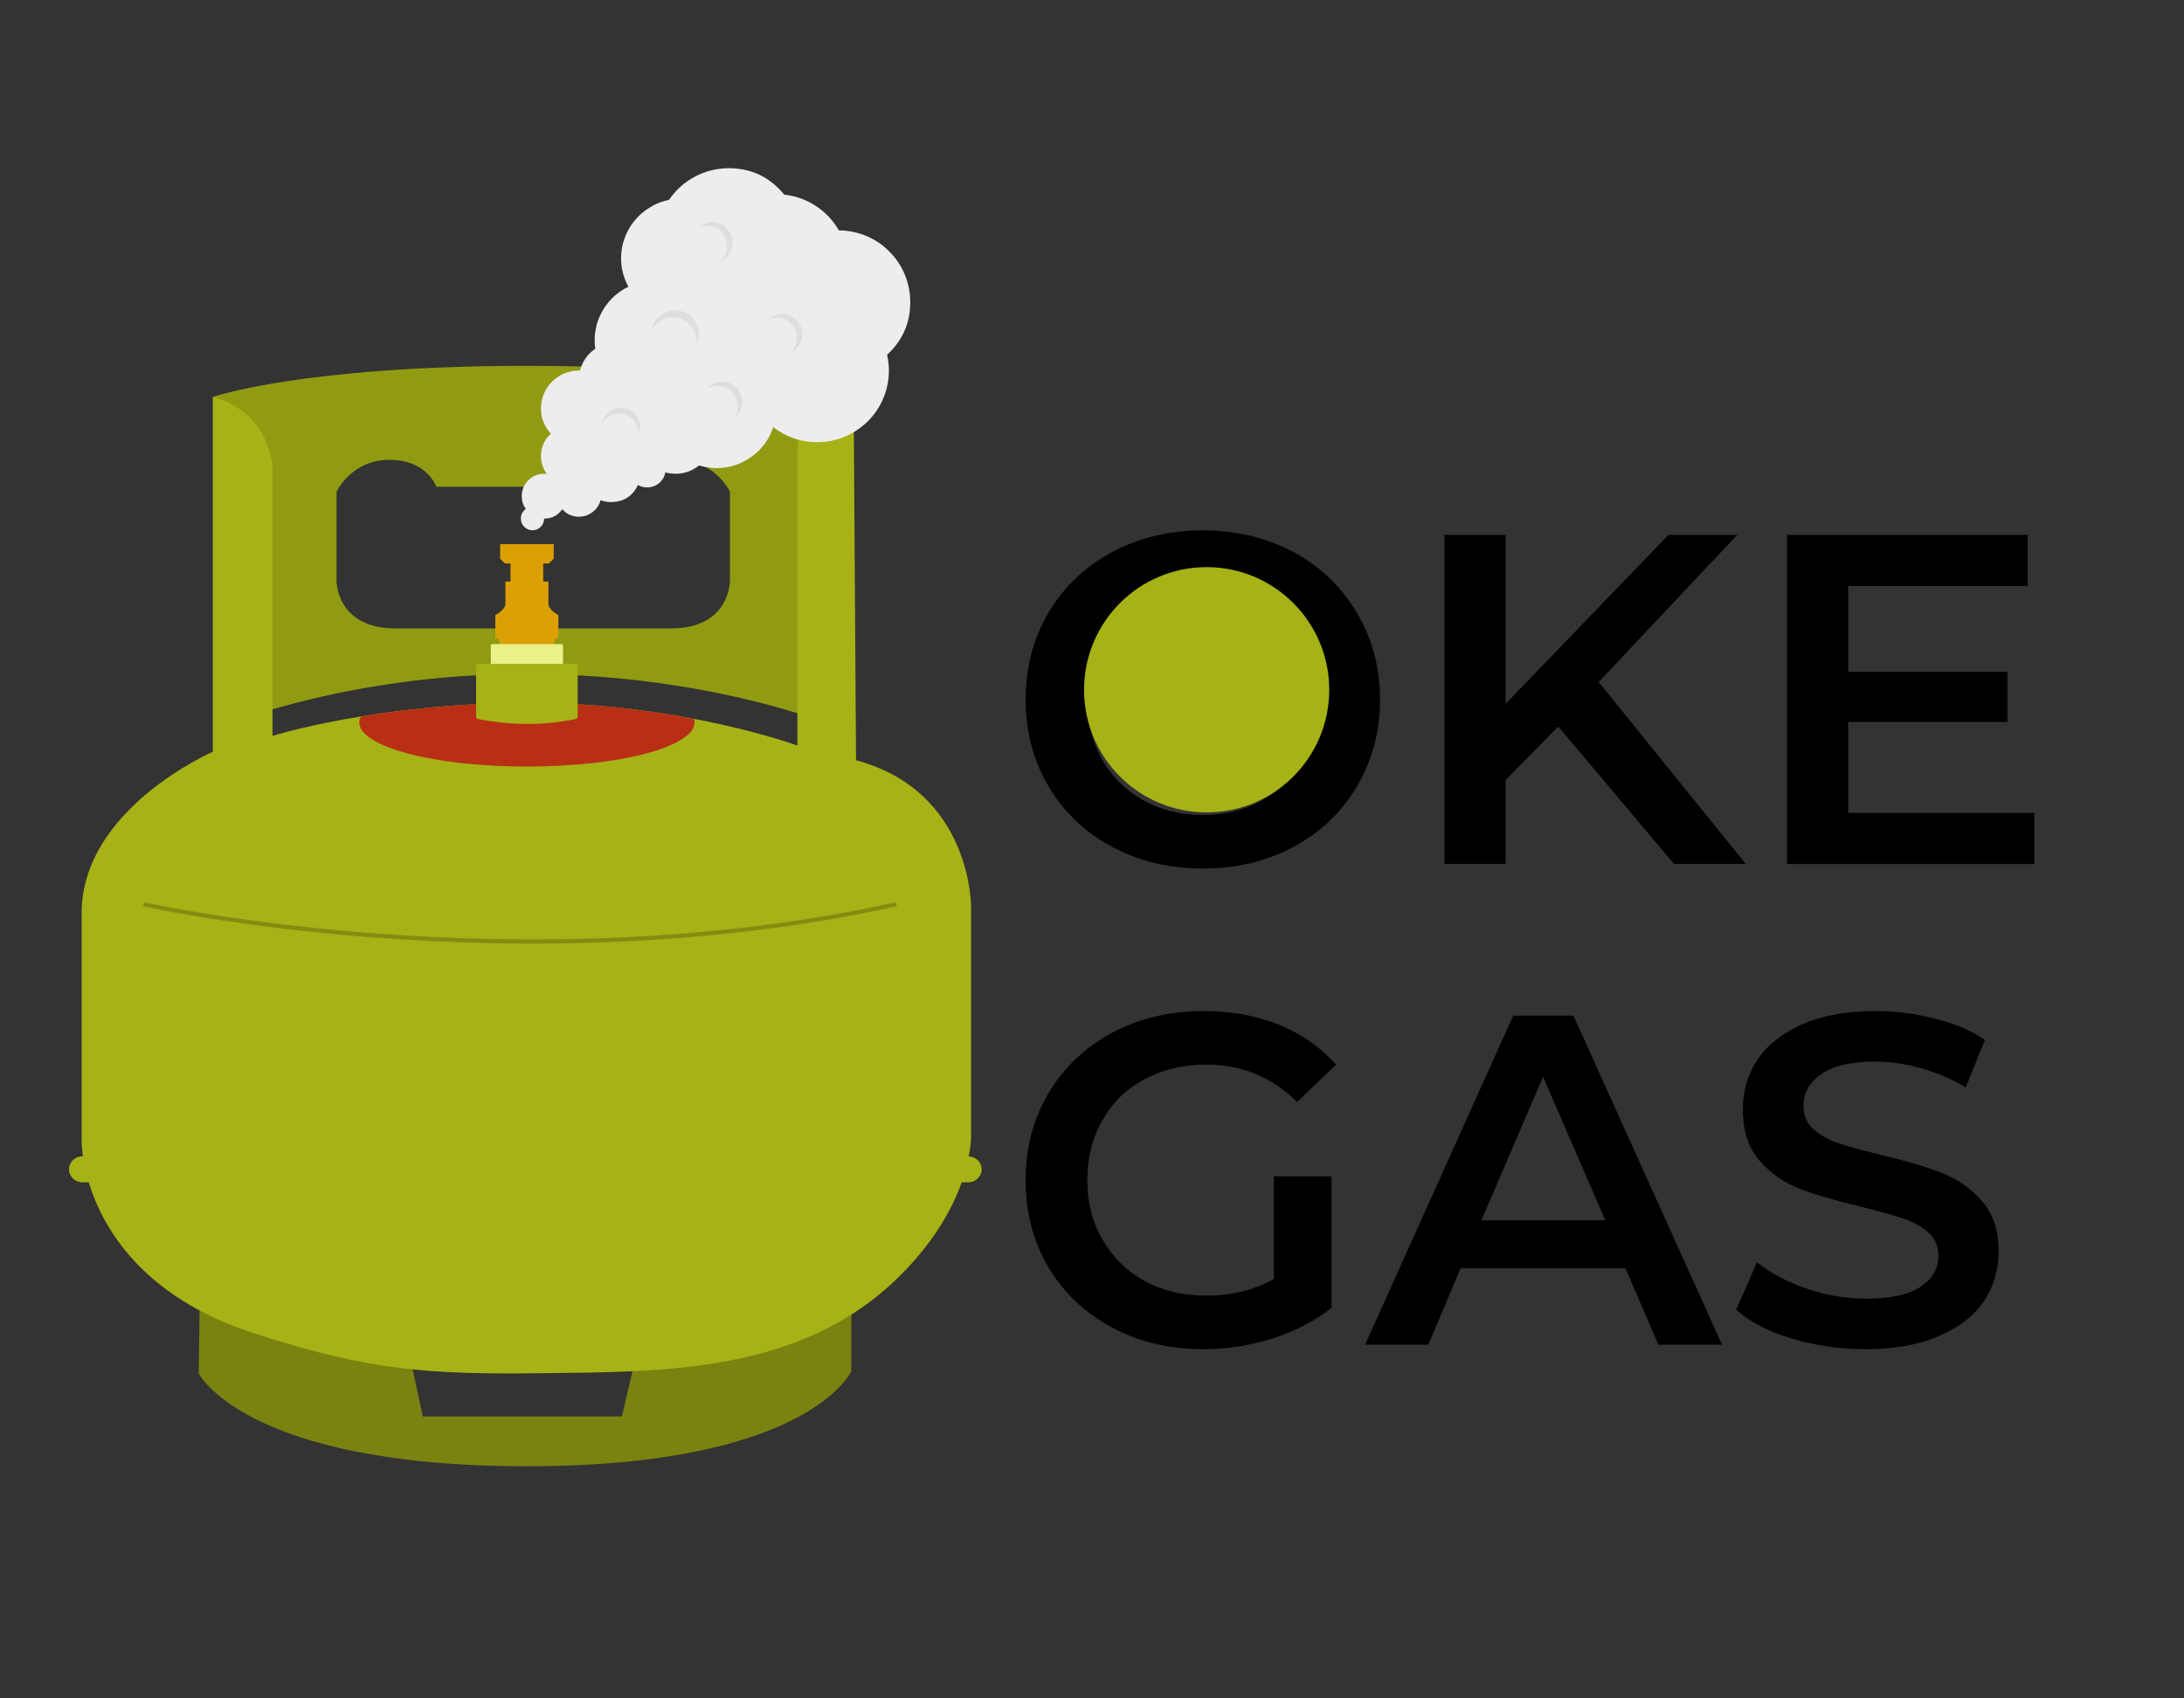 <svg xmlns="http://www.w3.org/2000/svg" xmlns:xlink="http://www.w3.org/1999/xlink" width="90" zoomAndPan="magnify" viewBox="0 0 67.5 52.5" height="70" preserveAspectRatio="xMidYMid meet" version="1.0"><rect x="0" y="0" width="67.5" height="52.5" fill="#333333" stroke="none"/><defs><g/><clipPath id="bf32be4cd9"><path d="M 6 39 L 27 39 L 27 45.32 L 6 45.32 Z M 6 39 " clip-rule="nonzero"/></clipPath><clipPath id="f98939297f"><path d="M 2.125 12 L 30.355 12 L 30.355 43 L 2.125 43 Z M 2.125 12 " clip-rule="nonzero"/></clipPath><clipPath id="93304a5008"><path d="M 16 5.199 L 29 5.199 L 29 17 L 16 17 Z M 16 5.199 " clip-rule="nonzero"/></clipPath><clipPath id="43f012d910"><path d="M 33.504 17.531 L 41.082 17.531 L 41.082 25.113 L 33.504 25.113 Z M 33.504 17.531 " clip-rule="nonzero"/></clipPath><clipPath id="fde2bc04a6"><path d="M 37.293 17.531 C 35.199 17.531 33.504 19.23 33.504 21.324 C 33.504 23.418 35.199 25.113 37.293 25.113 C 39.387 25.113 41.082 23.418 41.082 21.324 C 41.082 19.23 39.387 17.531 37.293 17.531 Z M 37.293 17.531 " clip-rule="nonzero"/></clipPath></defs><path fill="#909b12" d="M 16.277 11.309 C 9.348 11.309 6.578 12.27 6.578 12.27 L 7.363 19.312 L 8.195 21.992 C 17.609 19.199 25.477 22.332 25.477 22.332 L 26.383 12.27 C 26.383 12.27 23.207 11.309 16.277 11.309 Z M 12.035 14.215 C 13.211 14.215 13.484 15.047 13.484 15.047 L 19.477 15.047 C 19.477 15.047 19.75 14.215 20.926 14.215 C 22.105 14.215 22.559 15.199 22.559 15.199 L 22.559 17.953 C 22.559 17.953 22.578 19.426 20.727 19.426 L 12.234 19.426 C 10.383 19.426 10.402 17.953 10.402 17.953 L 10.402 15.199 C 10.402 15.199 10.855 14.215 12.035 14.215 Z M 12.035 14.215 " fill-opacity="1" fill-rule="nonzero"/><g clip-path="url(#bf32be4cd9)"><path fill="#7a830f" d="M 12.18 39.664 L 6.18 39.777 L 6.141 42.453 C 6.141 42.453 7.57 45.324 16.285 45.324 C 25 45.324 26.312 42.387 26.312 42.387 L 26.312 39.828 L 20.188 39.676 L 19.219 43.785 L 13.066 43.785 Z M 12.18 39.664 " fill-opacity="1" fill-rule="nonzero"/></g><g clip-path="url(#f98939297f)"><path fill="#a6b215" d="M 6.578 12.27 L 6.578 23.238 C 6.578 23.238 2.523 24.996 2.523 28.23 L 2.523 35.352 C 2.523 35.352 2.535 35.52 2.562 35.742 L 2.547 35.742 C 2.32 35.742 2.133 35.922 2.133 36.145 C 2.133 36.367 2.32 36.547 2.547 36.547 L 2.742 36.547 C 3.156 37.902 4.344 40.07 7.816 41.203 C 11.402 42.375 13.262 42.488 16.703 42.449 C 20.543 42.406 24.797 42.449 27.82 39.43 C 28.895 38.359 29.441 37.34 29.723 36.547 L 29.926 36.547 C 30.156 36.547 30.34 36.367 30.34 36.145 C 30.34 35.93 30.164 35.754 29.941 35.746 C 30.035 35.266 30.012 34.977 30.012 34.977 L 30.012 28.031 C 30.012 28.031 30.043 24.461 26.457 23.5 L 26.383 12.27 C 26.383 12.27 24.645 12.707 24.645 13.914 L 24.645 23.047 C 24.645 23.047 21.051 21.727 16.363 21.727 C 11.672 21.727 8.422 22.746 8.422 22.746 L 8.422 14.414 C 8.422 14.414 8.344 12.742 6.578 12.27 Z M 6.578 12.27 " fill-opacity="1" fill-rule="nonzero"/></g><path fill="#b82f16" d="M 21.449 22.227 C 21.309 22.199 21.191 22.172 21.043 22.145 C 20.602 22.066 20.133 21.996 19.633 21.934 C 19.387 21.902 19.129 21.875 18.867 21.848 C 18.605 21.824 18.336 21.801 18.062 21.785 C 17.789 21.766 17.512 21.75 17.227 21.742 C 16.945 21.73 16.656 21.727 16.363 21.727 C 16.07 21.727 15.781 21.73 15.5 21.738 C 15.219 21.746 14.945 21.758 14.676 21.77 C 14.137 21.797 13.625 21.84 13.145 21.887 C 12.66 21.934 12.207 21.988 11.789 22.051 C 11.559 22.082 11.363 22.117 11.152 22.152 C 11.121 22.211 11.105 22.27 11.105 22.332 C 11.105 22.512 11.234 22.688 11.5 22.852 C 11.762 23.02 12.137 23.168 12.621 23.297 C 13.109 23.426 13.668 23.523 14.301 23.594 C 14.938 23.66 15.598 23.695 16.285 23.695 C 16.973 23.695 17.633 23.66 18.266 23.594 C 18.902 23.523 19.461 23.426 19.949 23.297 C 20.434 23.168 20.809 23.02 21.07 22.852 C 21.336 22.688 21.465 22.512 21.465 22.332 C 21.465 22.297 21.461 22.262 21.449 22.227 Z M 21.449 22.227 " fill-opacity="1" fill-rule="nonzero"/><path fill="#828d10" d="M 27.633 27.902 C 15.992 30.461 4.508 27.902 4.508 27.902 C 4.465 27.891 4.438 27.906 4.43 27.949 C 4.418 27.992 4.438 28.02 4.477 28.027 C 4.477 28.027 15.984 30.594 27.66 28.027 C 27.703 28.02 27.719 27.992 27.711 27.949 C 27.703 27.906 27.676 27.891 27.633 27.902 Z M 27.633 27.902 " fill-opacity="1" fill-rule="nonzero"/><path fill="#dda004" d="M 15.457 16.82 L 15.457 17.27 L 15.605 17.418 L 15.777 17.418 L 15.777 17.977 L 15.621 17.977 L 15.621 18.664 C 15.621 18.855 15.309 19.012 15.309 19.012 L 15.309 19.734 L 15.414 19.734 C 15.414 20.02 15.75 20.09 15.75 20.09 L 16.82 20.09 C 16.82 20.09 17.156 20.02 17.156 19.734 L 17.258 19.734 L 17.258 19.012 C 17.258 19.012 16.949 18.855 16.949 18.664 L 16.949 17.977 L 16.789 17.977 L 16.789 17.418 L 16.965 17.418 L 17.113 17.27 L 17.113 16.82 Z M 15.457 16.82 " fill-opacity="1" fill-rule="nonzero"/><path fill="#e9f188" d="M 15.219 19.91 L 17.352 19.91 C 17.379 19.91 17.402 19.934 17.402 19.961 L 17.402 21.074 C 17.402 21.102 17.379 21.125 17.352 21.125 L 15.219 21.125 C 15.191 21.125 15.168 21.102 15.168 21.074 L 15.168 19.961 C 15.168 19.934 15.191 19.91 15.219 19.91 Z M 15.219 19.91 " fill-opacity="1" fill-rule="nonzero"/><path fill="#a6b215" d="M 14.781 20.52 L 17.785 20.52 C 17.824 20.52 17.855 20.547 17.855 20.586 L 17.855 22.156 C 17.855 22.195 17.824 22.219 17.785 22.227 C 16.785 22.438 15.785 22.422 14.781 22.227 C 14.746 22.219 14.715 22.195 14.715 22.156 L 14.715 20.586 C 14.715 20.547 14.746 20.52 14.781 20.52 Z M 14.781 20.52 " fill-opacity="1" fill-rule="nonzero"/><g clip-path="url(#93304a5008)"><path fill="#ededed" d="M 22.516 5.199 C 22.148 5.203 21.801 5.289 21.477 5.461 C 21.152 5.633 20.887 5.871 20.68 6.176 C 20.473 6.219 20.277 6.293 20.094 6.406 C 19.91 6.516 19.75 6.652 19.617 6.816 C 19.48 6.98 19.375 7.164 19.305 7.363 C 19.23 7.562 19.195 7.77 19.195 7.984 C 19.195 8.297 19.273 8.59 19.422 8.863 C 19.105 9.016 18.852 9.242 18.66 9.543 C 18.473 9.844 18.379 10.168 18.379 10.523 C 18.379 10.609 18.383 10.695 18.398 10.781 C 18.156 10.945 18 11.172 17.926 11.453 C 17.914 11.453 17.902 11.453 17.887 11.453 C 17.734 11.453 17.586 11.484 17.441 11.543 C 17.297 11.602 17.172 11.688 17.062 11.797 C 16.953 11.906 16.867 12.031 16.809 12.176 C 16.75 12.316 16.719 12.465 16.719 12.621 C 16.719 12.922 16.82 13.184 17.027 13.406 C 16.82 13.594 16.719 13.82 16.719 14.098 C 16.719 14.301 16.781 14.488 16.902 14.652 C 16.875 14.648 16.848 14.645 16.816 14.645 C 16.625 14.645 16.461 14.715 16.328 14.848 C 16.191 14.984 16.125 15.148 16.125 15.34 C 16.125 15.484 16.168 15.617 16.25 15.734 C 16.148 15.809 16.098 15.906 16.098 16.031 C 16.098 16.129 16.133 16.215 16.203 16.285 C 16.273 16.355 16.355 16.391 16.457 16.391 C 16.555 16.391 16.641 16.355 16.711 16.285 C 16.781 16.215 16.816 16.129 16.816 16.031 C 17.055 16.031 17.242 15.934 17.379 15.742 C 17.516 15.895 17.688 15.973 17.895 15.973 C 18.051 15.973 18.191 15.922 18.316 15.828 C 18.438 15.734 18.523 15.613 18.562 15.461 C 18.664 15.5 18.77 15.52 18.875 15.52 C 19.266 15.52 19.547 15.344 19.719 14.992 C 19.805 15.043 19.898 15.066 20 15.066 C 20.137 15.066 20.262 15.023 20.367 14.938 C 20.473 14.848 20.539 14.738 20.562 14.602 C 20.664 14.629 20.77 14.645 20.875 14.645 C 21.148 14.645 21.391 14.559 21.605 14.387 C 21.781 14.441 21.961 14.469 22.148 14.469 C 22.547 14.469 22.906 14.352 23.227 14.117 C 23.551 13.887 23.773 13.582 23.898 13.203 C 24.297 13.512 24.75 13.668 25.254 13.668 C 25.547 13.668 25.832 13.613 26.102 13.5 C 26.375 13.387 26.613 13.227 26.824 13.02 C 27.031 12.812 27.191 12.574 27.305 12.301 C 27.418 12.031 27.473 11.746 27.473 11.453 C 27.473 11.289 27.453 11.125 27.418 10.965 C 27.895 10.527 28.133 9.984 28.133 9.34 C 28.133 9.047 28.078 8.762 27.965 8.492 C 27.855 8.223 27.695 7.984 27.488 7.777 C 27.281 7.566 27.043 7.406 26.773 7.293 C 26.5 7.18 26.219 7.125 25.926 7.121 C 25.75 6.812 25.512 6.562 25.215 6.367 C 24.918 6.172 24.59 6.055 24.238 6.016 C 23.793 5.473 23.219 5.199 22.516 5.199 Z M 22.516 5.199 " fill-opacity="1" fill-rule="nonzero"/></g><path fill="#dedede" d="M 19.355 12.633 C 19.199 12.586 19.051 12.602 18.906 12.68 C 18.762 12.758 18.668 12.875 18.621 13.031 C 18.613 13.059 18.605 13.09 18.602 13.121 C 18.664 12.992 18.762 12.898 18.895 12.84 C 19.027 12.781 19.164 12.77 19.301 12.812 C 19.441 12.852 19.551 12.934 19.629 13.055 C 19.707 13.176 19.738 13.309 19.719 13.453 C 19.734 13.426 19.742 13.395 19.754 13.367 C 19.801 13.211 19.785 13.062 19.707 12.918 C 19.629 12.773 19.512 12.68 19.355 12.633 Z M 19.355 12.633 " fill-opacity="1" fill-rule="nonzero"/><path fill="#dedede" d="M 21.07 9.621 C 20.875 9.562 20.688 9.582 20.512 9.676 C 20.332 9.773 20.215 9.918 20.156 10.113 C 20.145 10.148 20.137 10.188 20.133 10.227 C 20.211 10.062 20.332 9.945 20.496 9.875 C 20.66 9.801 20.828 9.789 21.004 9.84 C 21.176 9.895 21.309 9.992 21.406 10.145 C 21.508 10.293 21.543 10.457 21.52 10.637 C 21.539 10.602 21.551 10.566 21.562 10.531 C 21.621 10.336 21.602 10.148 21.504 9.973 C 21.406 9.793 21.262 9.676 21.07 9.621 Z M 21.07 9.621 " fill-opacity="1" fill-rule="nonzero"/><path fill="#dedede" d="M 24.688 9.977 C 24.59 9.836 24.457 9.75 24.289 9.719 C 24.117 9.688 23.965 9.719 23.824 9.816 C 23.797 9.836 23.77 9.855 23.746 9.879 C 23.883 9.812 24.027 9.801 24.172 9.84 C 24.32 9.879 24.438 9.961 24.523 10.09 C 24.609 10.215 24.645 10.352 24.629 10.504 C 24.613 10.656 24.551 10.781 24.441 10.887 C 24.469 10.875 24.496 10.859 24.523 10.84 C 24.668 10.742 24.754 10.609 24.785 10.441 C 24.816 10.273 24.785 10.117 24.688 9.977 Z M 24.688 9.977 " fill-opacity="1" fill-rule="nonzero"/><path fill="#dedede" d="M 22.781 12 C 22.664 11.875 22.52 11.809 22.348 11.801 C 22.176 11.793 22.027 11.848 21.902 11.965 C 21.879 11.984 21.855 12.012 21.836 12.035 C 21.961 11.953 22.102 11.918 22.254 11.938 C 22.406 11.957 22.531 12.023 22.637 12.133 C 22.738 12.246 22.793 12.379 22.797 12.531 C 22.805 12.684 22.758 12.816 22.664 12.938 C 22.691 12.918 22.719 12.898 22.742 12.879 C 22.867 12.762 22.934 12.617 22.941 12.445 C 22.949 12.277 22.895 12.129 22.781 12 Z M 22.781 12 " fill-opacity="1" fill-rule="nonzero"/><path fill="#dedede" d="M 22.531 7.145 C 22.434 7.004 22.301 6.918 22.133 6.887 C 21.965 6.855 21.809 6.887 21.668 6.984 C 21.641 7.004 21.613 7.023 21.59 7.047 C 21.727 6.984 21.871 6.969 22.02 7.008 C 22.164 7.051 22.281 7.133 22.367 7.258 C 22.453 7.383 22.488 7.52 22.473 7.672 C 22.457 7.824 22.395 7.953 22.285 8.055 C 22.312 8.043 22.344 8.027 22.371 8.008 C 22.512 7.91 22.598 7.777 22.629 7.609 C 22.66 7.441 22.629 7.289 22.531 7.145 Z M 22.531 7.145 " fill-opacity="1" fill-rule="nonzero"/><g fill="#000000" fill-opacity="1"><g transform="translate(31.058, 26.707)"><g><path d="M 6.125 0.141 C 5.082 0.141 4.145 -0.082 3.312 -0.531 C 2.477 -0.977 1.82 -1.602 1.344 -2.406 C 0.875 -3.207 0.641 -4.098 0.641 -5.078 C 0.641 -6.066 0.875 -6.961 1.344 -7.766 C 1.82 -8.566 2.477 -9.191 3.312 -9.641 C 4.145 -10.086 5.082 -10.312 6.125 -10.312 C 7.156 -10.312 8.086 -10.086 8.922 -9.641 C 9.754 -9.191 10.406 -8.566 10.875 -7.766 C 11.352 -6.973 11.594 -6.078 11.594 -5.078 C 11.594 -4.086 11.352 -3.191 10.875 -2.391 C 10.406 -1.598 9.754 -0.977 8.922 -0.531 C 8.086 -0.082 7.156 0.141 6.125 0.141 Z M 6.125 -1.516 C 6.801 -1.516 7.41 -1.664 7.953 -1.969 C 8.492 -2.27 8.914 -2.691 9.219 -3.234 C 9.531 -3.785 9.688 -4.398 9.688 -5.078 C 9.688 -5.766 9.531 -6.379 9.219 -6.922 C 8.914 -7.473 8.492 -7.898 7.953 -8.203 C 7.41 -8.504 6.801 -8.656 6.125 -8.656 C 5.438 -8.656 4.82 -8.504 4.281 -8.203 C 3.738 -7.898 3.312 -7.473 3 -6.922 C 2.695 -6.379 2.547 -5.766 2.547 -5.078 C 2.547 -4.398 2.695 -3.785 3 -3.234 C 3.312 -2.691 3.738 -2.27 4.281 -1.969 C 4.82 -1.664 5.438 -1.516 6.125 -1.516 Z M 6.125 -1.516 "/></g></g></g><g fill="#000000" fill-opacity="1"><g transform="translate(43.285, 26.707)"><g><path d="M 4.875 -4.25 L 3.25 -2.594 L 3.25 0 L 1.359 0 L 1.359 -10.172 L 3.25 -10.172 L 3.25 -4.953 L 8.281 -10.172 L 10.406 -10.172 L 6.125 -5.625 L 10.672 0 L 8.453 0 Z M 4.875 -4.25 "/></g></g></g><g fill="#000000" fill-opacity="1"><g transform="translate(53.872, 26.707)"><g><path d="M 9 -1.578 L 9 0 L 1.359 0 L 1.359 -10.172 L 8.797 -10.172 L 8.797 -8.594 L 3.25 -8.594 L 3.25 -5.938 L 8.172 -5.938 L 8.172 -4.391 L 3.25 -4.391 L 3.25 -1.578 Z M 9 -1.578 "/></g></g></g><g fill="#000000" fill-opacity="1"><g transform="translate(31.058, 41.565)"><g><path d="M 8.312 -5.203 L 10.094 -5.203 L 10.094 -1.141 C 9.57 -0.723 8.961 -0.406 8.266 -0.188 C 7.566 0.031 6.852 0.141 6.125 0.141 C 5.082 0.141 4.145 -0.082 3.312 -0.531 C 2.477 -0.977 1.82 -1.598 1.344 -2.391 C 0.875 -3.191 0.641 -4.086 0.641 -5.078 C 0.641 -6.078 0.875 -6.973 1.344 -7.766 C 1.82 -8.566 2.477 -9.191 3.312 -9.641 C 4.156 -10.086 5.098 -10.312 6.141 -10.312 C 6.992 -10.312 7.77 -10.172 8.469 -9.891 C 9.164 -9.609 9.754 -9.195 10.234 -8.656 L 9.031 -7.5 C 8.258 -8.27 7.328 -8.656 6.234 -8.656 C 5.516 -8.656 4.875 -8.504 4.312 -8.203 C 3.758 -7.91 3.328 -7.488 3.016 -6.938 C 2.703 -6.395 2.547 -5.773 2.547 -5.078 C 2.547 -4.398 2.703 -3.789 3.016 -3.25 C 3.328 -2.707 3.758 -2.281 4.312 -1.969 C 4.875 -1.664 5.508 -1.516 6.219 -1.516 C 7.008 -1.516 7.707 -1.688 8.312 -2.031 Z M 8.312 -5.203 "/></g></g></g><g fill="#000000" fill-opacity="1"><g transform="translate(42.269, 41.565)"><g><path d="M 7.969 -2.359 L 2.875 -2.359 L 1.875 0 L -0.078 0 L 4.5 -10.172 L 6.359 -10.172 L 10.953 0 L 8.984 0 Z M 7.344 -3.844 L 5.422 -8.281 L 3.516 -3.844 Z M 7.344 -3.844 "/></g></g></g><g fill="#000000" fill-opacity="1"><g transform="translate(53.146, 41.565)"><g><path d="M 4.516 0.141 C 3.734 0.141 2.973 0.031 2.234 -0.188 C 1.504 -0.406 0.93 -0.703 0.516 -1.078 L 1.156 -2.547 C 1.57 -2.211 2.082 -1.941 2.688 -1.734 C 3.301 -1.523 3.91 -1.422 4.516 -1.422 C 5.273 -1.422 5.836 -1.539 6.203 -1.781 C 6.578 -2.031 6.766 -2.352 6.766 -2.75 C 6.766 -3.039 6.66 -3.281 6.453 -3.469 C 6.242 -3.656 5.977 -3.801 5.656 -3.906 C 5.344 -4.008 4.91 -4.129 4.359 -4.266 C 3.586 -4.453 2.961 -4.633 2.484 -4.812 C 2.004 -5 1.586 -5.289 1.234 -5.688 C 0.891 -6.082 0.719 -6.613 0.719 -7.281 C 0.719 -7.844 0.867 -8.352 1.172 -8.812 C 1.484 -9.27 1.945 -9.633 2.562 -9.906 C 3.176 -10.176 3.93 -10.312 4.828 -10.312 C 5.441 -10.312 6.051 -10.234 6.656 -10.078 C 7.258 -9.93 7.773 -9.711 8.203 -9.422 L 7.609 -7.953 C 7.172 -8.211 6.707 -8.41 6.219 -8.547 C 5.738 -8.68 5.27 -8.75 4.812 -8.75 C 4.062 -8.75 3.504 -8.617 3.141 -8.359 C 2.773 -8.109 2.594 -7.781 2.594 -7.375 C 2.594 -7.082 2.695 -6.844 2.906 -6.656 C 3.113 -6.469 3.379 -6.32 3.703 -6.219 C 4.023 -6.113 4.461 -5.992 5.016 -5.859 C 5.766 -5.68 6.379 -5.5 6.859 -5.312 C 7.348 -5.125 7.766 -4.832 8.109 -4.438 C 8.453 -4.051 8.625 -3.531 8.625 -2.875 C 8.625 -2.312 8.473 -1.801 8.172 -1.344 C 7.867 -0.895 7.406 -0.535 6.781 -0.266 C 6.164 0.004 5.41 0.141 4.516 0.141 Z M 4.516 0.141 "/></g></g></g><g clip-path="url(#43f012d910)"><g clip-path="url(#fde2bc04a6)"><path fill="#a6b215" d="M 33.504 17.531 L 41.082 17.531 L 41.082 25.113 L 33.504 25.113 Z M 33.504 17.531 " fill-opacity="1" fill-rule="nonzero"/></g></g></svg>